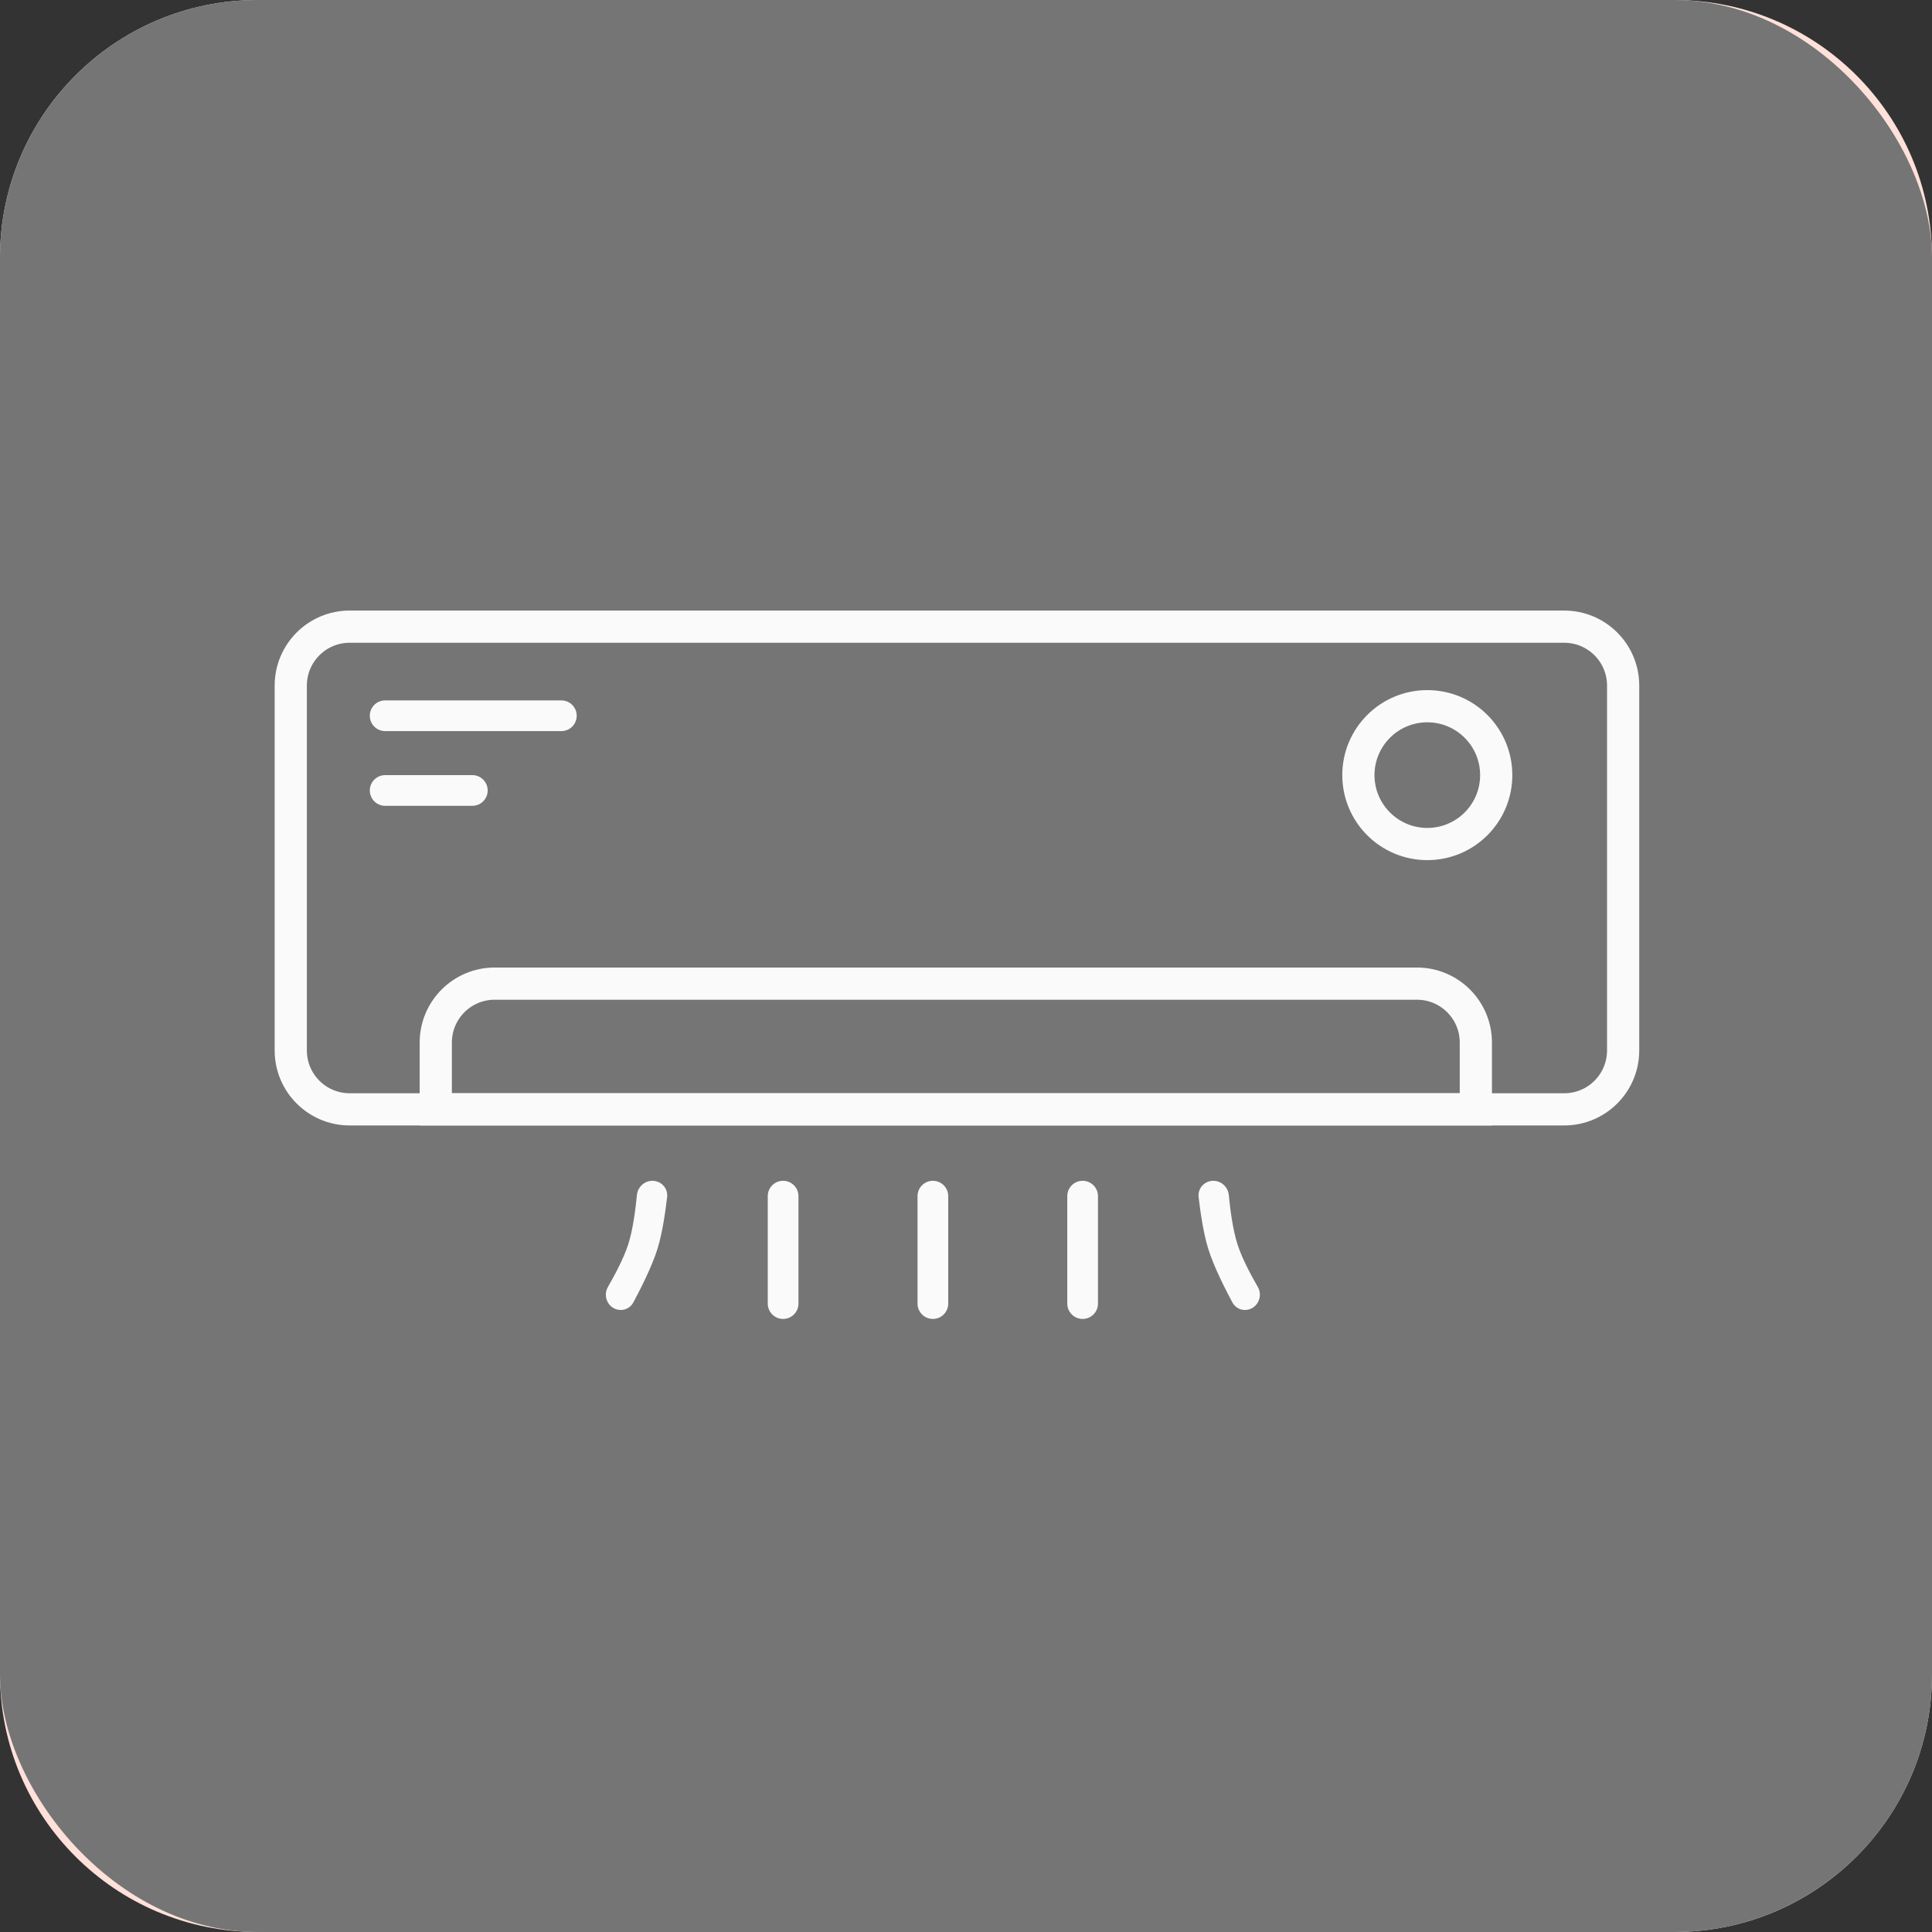 <svg width="90" height="90" viewBox="0 0 90 90" fill="none" xmlns="http://www.w3.org/2000/svg">
<rect x="0" y="0" width="90" height="90" fill="#333333" stroke="none"/>
<path d="M0 12C0 5.373 5.373 0 12 0H78C84.627 0 90 5.373 90 12V78C90 84.627 84.627 90 78 90H12C5.373 90 0 84.627 0 78V12Z" fill="#FFE1DA"/>
<rect width="90" height="90" rx="12" fill="#757575"/>
<path d="M26.15 32.627H17.942C17.547 32.627 17.227 32.948 17.227 33.343C17.227 33.737 17.547 34.058 17.942 34.058H26.15C26.545 34.058 26.865 33.737 26.865 33.343C26.865 32.948 26.545 32.627 26.15 32.627Z" fill="#FAFAFA"/>
<path d="M22.003 36.108H17.942C17.547 36.108 17.227 36.428 17.227 36.823C17.227 37.218 17.547 37.538 17.942 37.538H22.003C22.398 37.538 22.718 37.218 22.718 36.823C22.718 36.428 22.398 36.108 22.003 36.108Z" fill="#FAFAFA"/>
<path d="M37.195 60.726V55.721C37.195 55.326 36.875 55.006 36.48 55.006C36.085 55.006 35.765 55.326 35.765 55.721V60.726C35.765 61.121 36.085 61.441 36.48 61.441C36.875 61.441 37.195 61.121 37.195 60.726Z" fill="#FAFAFA"/>
<path d="M30.391 55.006C30.802 55.006 31.124 55.356 31.077 55.764C30.998 56.443 30.855 57.438 30.634 58.156C30.375 58.999 29.814 60.095 29.499 60.68C29.364 60.929 29.087 61.061 28.808 61.015C28.321 60.936 28.072 60.377 28.32 59.95C28.659 59.363 29.067 58.59 29.272 57.947C29.488 57.264 29.609 56.306 29.67 55.671C29.706 55.298 30.016 55.006 30.391 55.006Z" fill="#FAFAFA"/>
<path d="M56.522 55.006C56.111 55.006 55.788 55.356 55.836 55.764C55.915 56.443 56.058 57.438 56.279 58.156C56.537 58.999 57.099 60.095 57.414 60.68C57.548 60.929 57.826 61.061 58.105 61.015C58.592 60.936 58.84 60.377 58.593 59.95C58.253 59.363 57.845 58.59 57.641 57.947C57.424 57.264 57.303 56.306 57.242 55.671C57.206 55.298 56.896 55.006 56.522 55.006Z" fill="#FAFAFA"/>
<path d="M44.172 60.726V55.721C44.172 55.326 43.852 55.006 43.457 55.006C43.062 55.006 42.742 55.326 42.742 55.721V60.726C42.742 61.121 43.062 61.441 43.457 61.441C43.852 61.441 44.172 61.121 44.172 60.726Z" fill="#FAFAFA"/>
<path d="M51.148 60.726V55.721C51.148 55.326 50.828 55.006 50.433 55.006C50.038 55.006 49.718 55.326 49.718 55.721V60.726C49.718 61.121 50.038 61.441 50.433 61.441C50.828 61.441 51.148 61.121 51.148 60.726Z" fill="#FAFAFA"/>
<path d="M72.867 29.192H16.289C14.774 29.192 13.545 30.421 13.545 31.936V48.934C13.545 50.45 14.774 51.678 16.289 51.678H72.867C74.383 51.678 75.612 50.45 75.612 48.934V31.936C75.612 30.421 74.383 29.192 72.867 29.192Z" stroke="#FAFAFA" stroke-width="1.5"/>
<path d="M23.044 45.821H66.006C67.522 45.821 68.751 47.05 68.751 48.565V51.678H20.3V48.565C20.3 47.05 21.529 45.821 23.044 45.821Z" stroke="#FAFAFA" stroke-width="1.5"/>
<path d="M66.49 39.318C68.263 39.318 69.7 37.881 69.7 36.108C69.7 34.335 68.263 32.898 66.49 32.898C64.717 32.898 63.279 34.335 63.279 36.108C63.279 37.881 64.717 39.318 66.49 39.318Z" stroke="#FAFAFA" stroke-width="1.5"/>
</svg>
